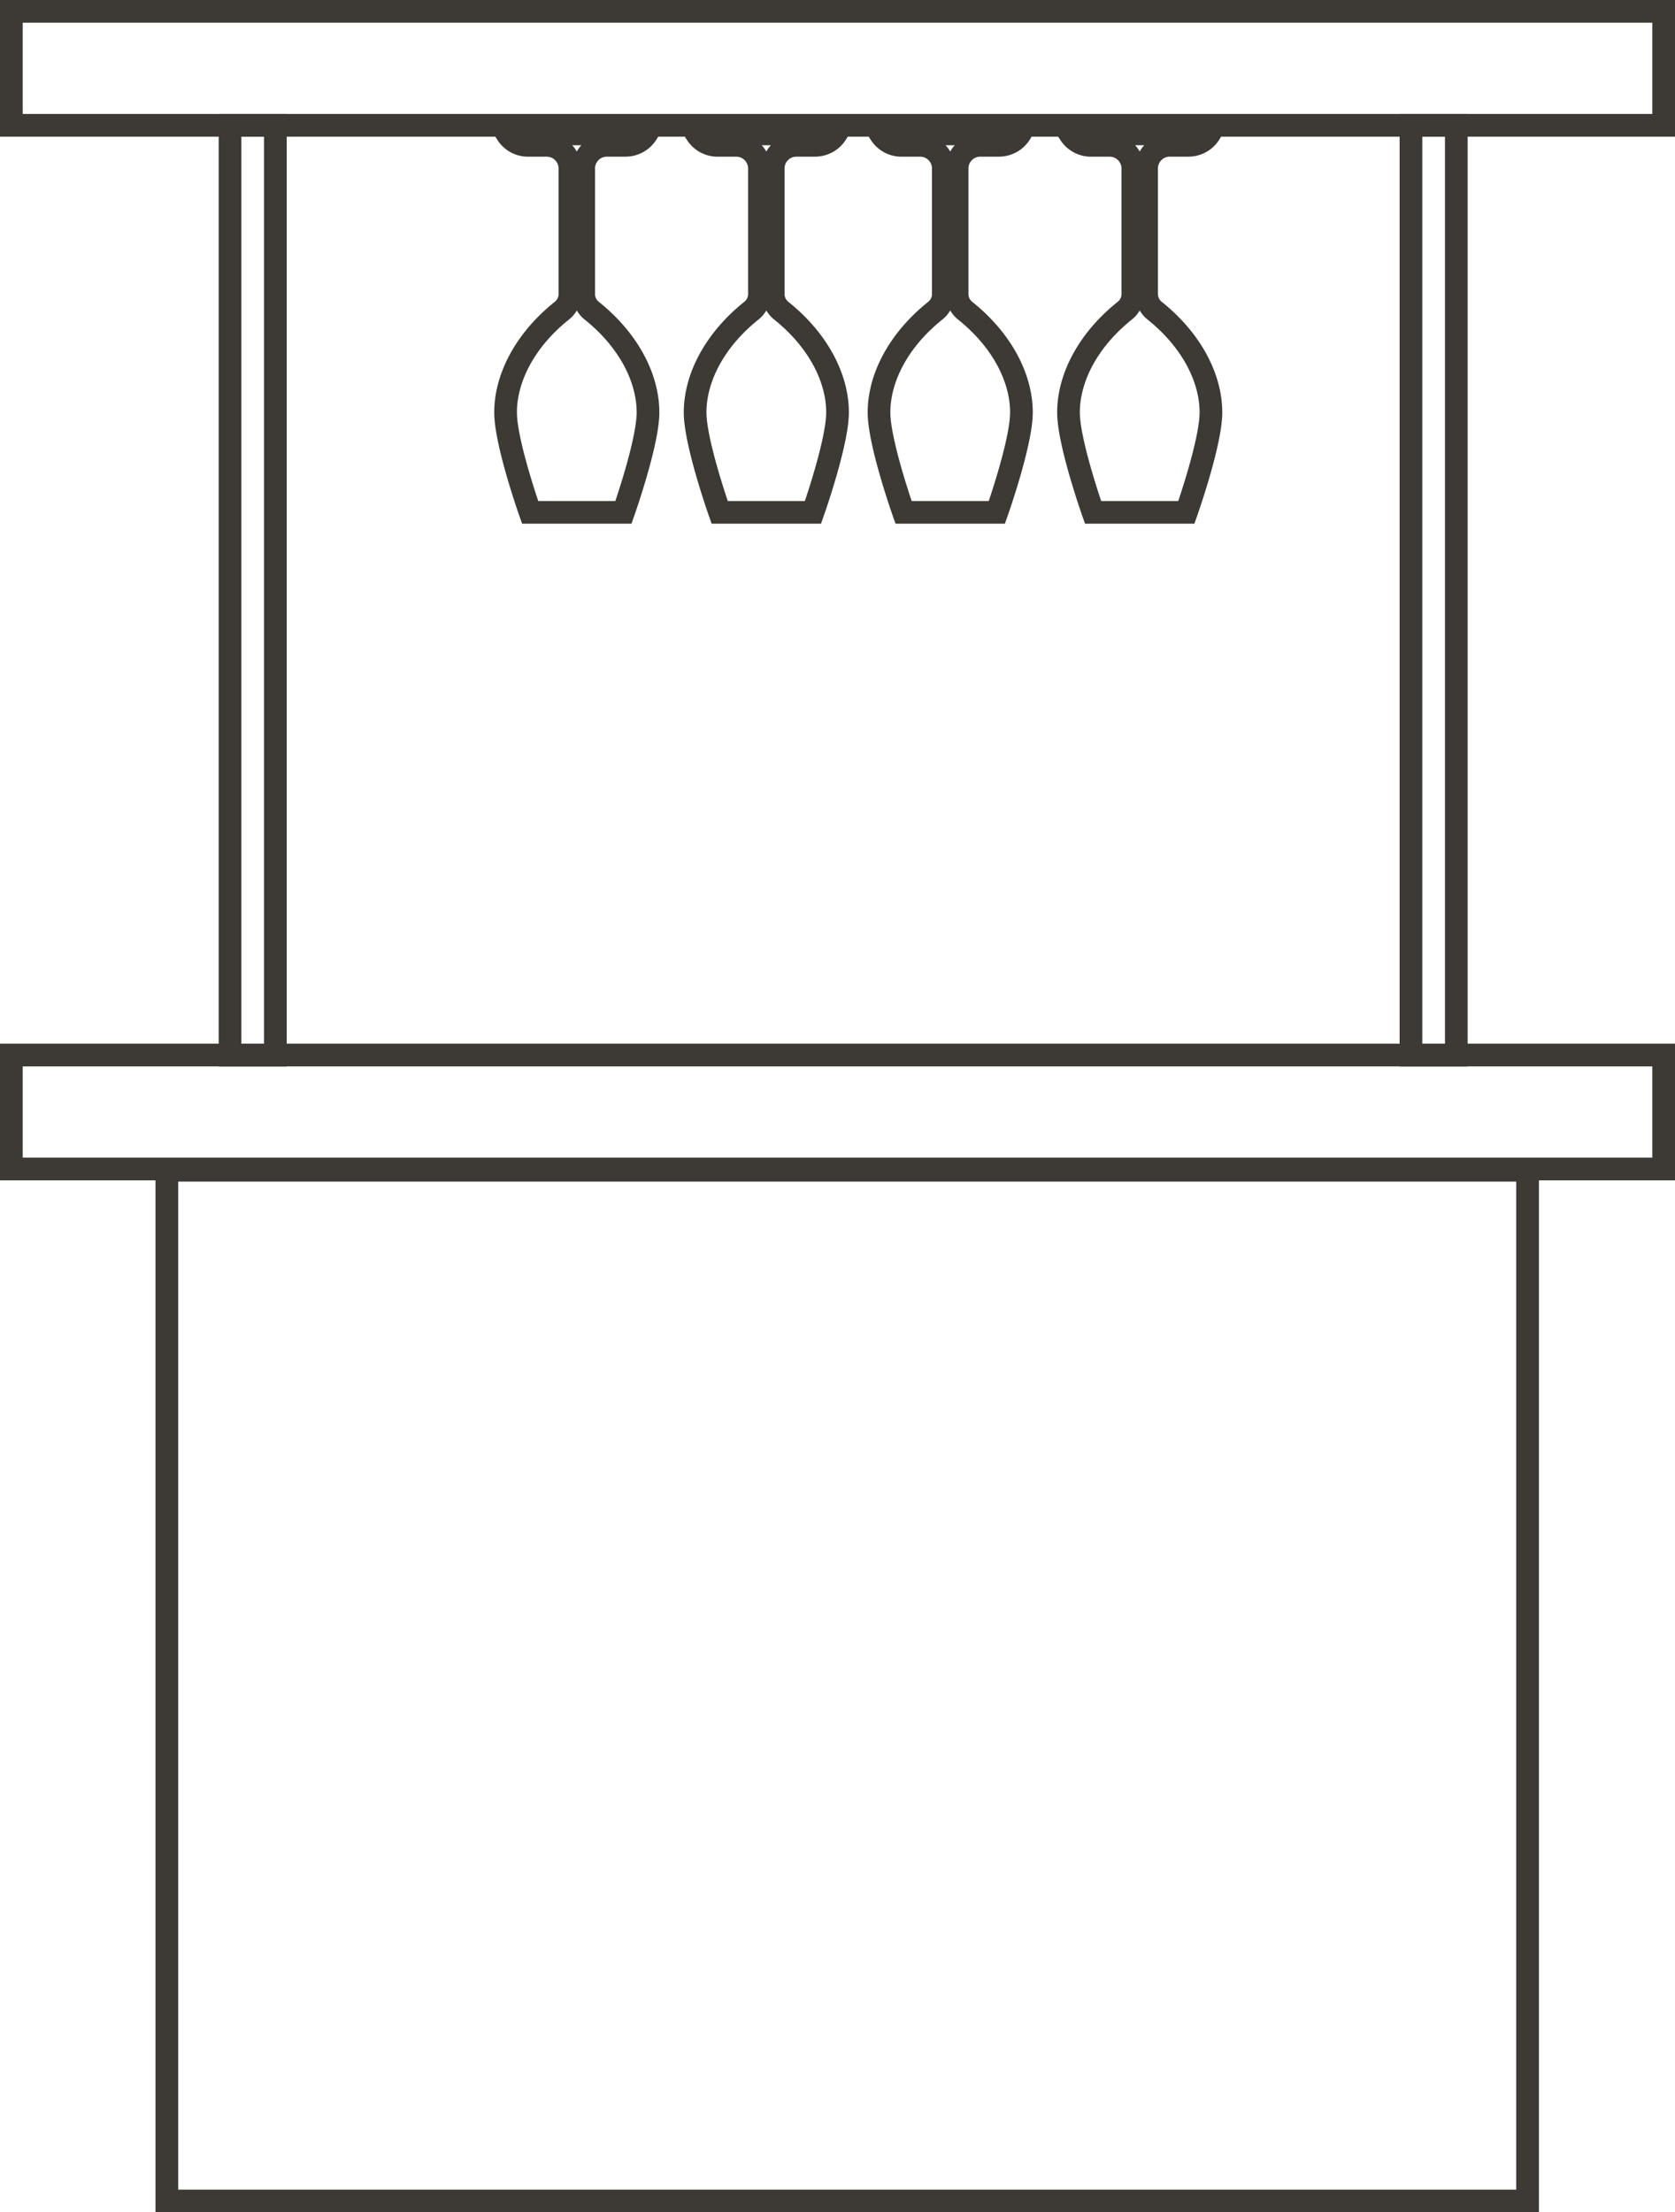 <svg id="Icons" xmlns="http://www.w3.org/2000/svg" viewBox="0 0 517 682.54">
    <style>
        .st0{fill:none;stroke:#3d3934;stroke-width:7;stroke-miterlimit:10}
    </style>
    <path class="st0" d="M278.23 44.84h5.79c3.94 0 7.14 3.2 7.14 7.14v38.77c0 2-.93 3.87-2.49 5.11-11.49 9.19-17.36 20.87-17.36 31.38 0 9.43 7.58 30.83 7.58 30.83h28.8s7.58-21.4 7.58-30.83c0-10.51-5.88-22.19-17.36-31.38-1.56-1.25-2.49-3.12-2.49-5.11V51.97c0-3.94 3.2-7.14 7.14-7.14h5.78c2.62 0 5.07-1.33 6.49-3.52v-.01h-43.09a7.729 7.729 0 0 0 6.49 3.54z"/>
    <path class="st0" d="M336.72 44.84h5.79c3.94 0 7.14 3.2 7.14 7.14v38.77c0 2-.93 3.87-2.49 5.11-11.49 9.19-17.36 20.87-17.36 31.38 0 9.43 7.58 30.83 7.58 30.83h28.8s7.58-21.4 7.58-30.83c0-10.51-5.88-22.19-17.36-31.38-1.56-1.25-2.49-3.12-2.49-5.11V51.97c0-3.94 3.2-7.14 7.14-7.14h5.78c2.62 0 5.07-1.33 6.49-3.52v-.01h-43.09a7.729 7.729 0 0 0 6.49 3.54z"/>
    <path class="st0" d="M162.97 44.84h5.79c3.94 0 7.14 3.2 7.14 7.14v38.77c0 2-.93 3.87-2.49 5.11-11.49 9.19-17.36 20.87-17.36 31.38 0 9.43 7.58 30.83 7.58 30.83h28.8s7.58-21.4 7.58-30.83c0-10.51-5.88-22.19-17.36-31.38-1.56-1.25-2.49-3.12-2.49-5.11V51.97c0-3.94 3.2-7.14 7.14-7.14h5.78c2.62 0 5.07-1.33 6.49-3.52v-.01h-43.09a7.729 7.729 0 0 0 6.49 3.54z"/>
    <path class="st0" d="M221.47 44.84h5.79c3.94 0 7.14 3.2 7.14 7.14v38.77c0 2-.93 3.87-2.49 5.11-11.49 9.19-17.36 20.87-17.36 31.38 0 9.43 7.58 30.83 7.58 30.83h28.8s7.58-21.4 7.58-30.83c0-10.51-5.88-22.19-17.36-31.38-1.56-1.25-2.49-3.12-2.49-5.11V51.97c0-3.94 3.2-7.14 7.14-7.14h5.78c2.62 0 5.07-1.33 6.49-3.52v-.01h-43.09a7.729 7.729 0 0 0 6.49 3.54z"/>
    <path class="st0" d="M3.5 325.5h510v35.16H3.5z"/>
    <path class="st0" d="M3.5 3.5h510v35.16H3.5z"/>
    <path class="st0" d="M51.5 361.04h420v318h-420z"/>
    <path class="st0" d="M71 38.64h14v286.92H71z"/>
    <path class="st0" d="M435.5 38.64h14v286.92h-14z"/>
</svg>
